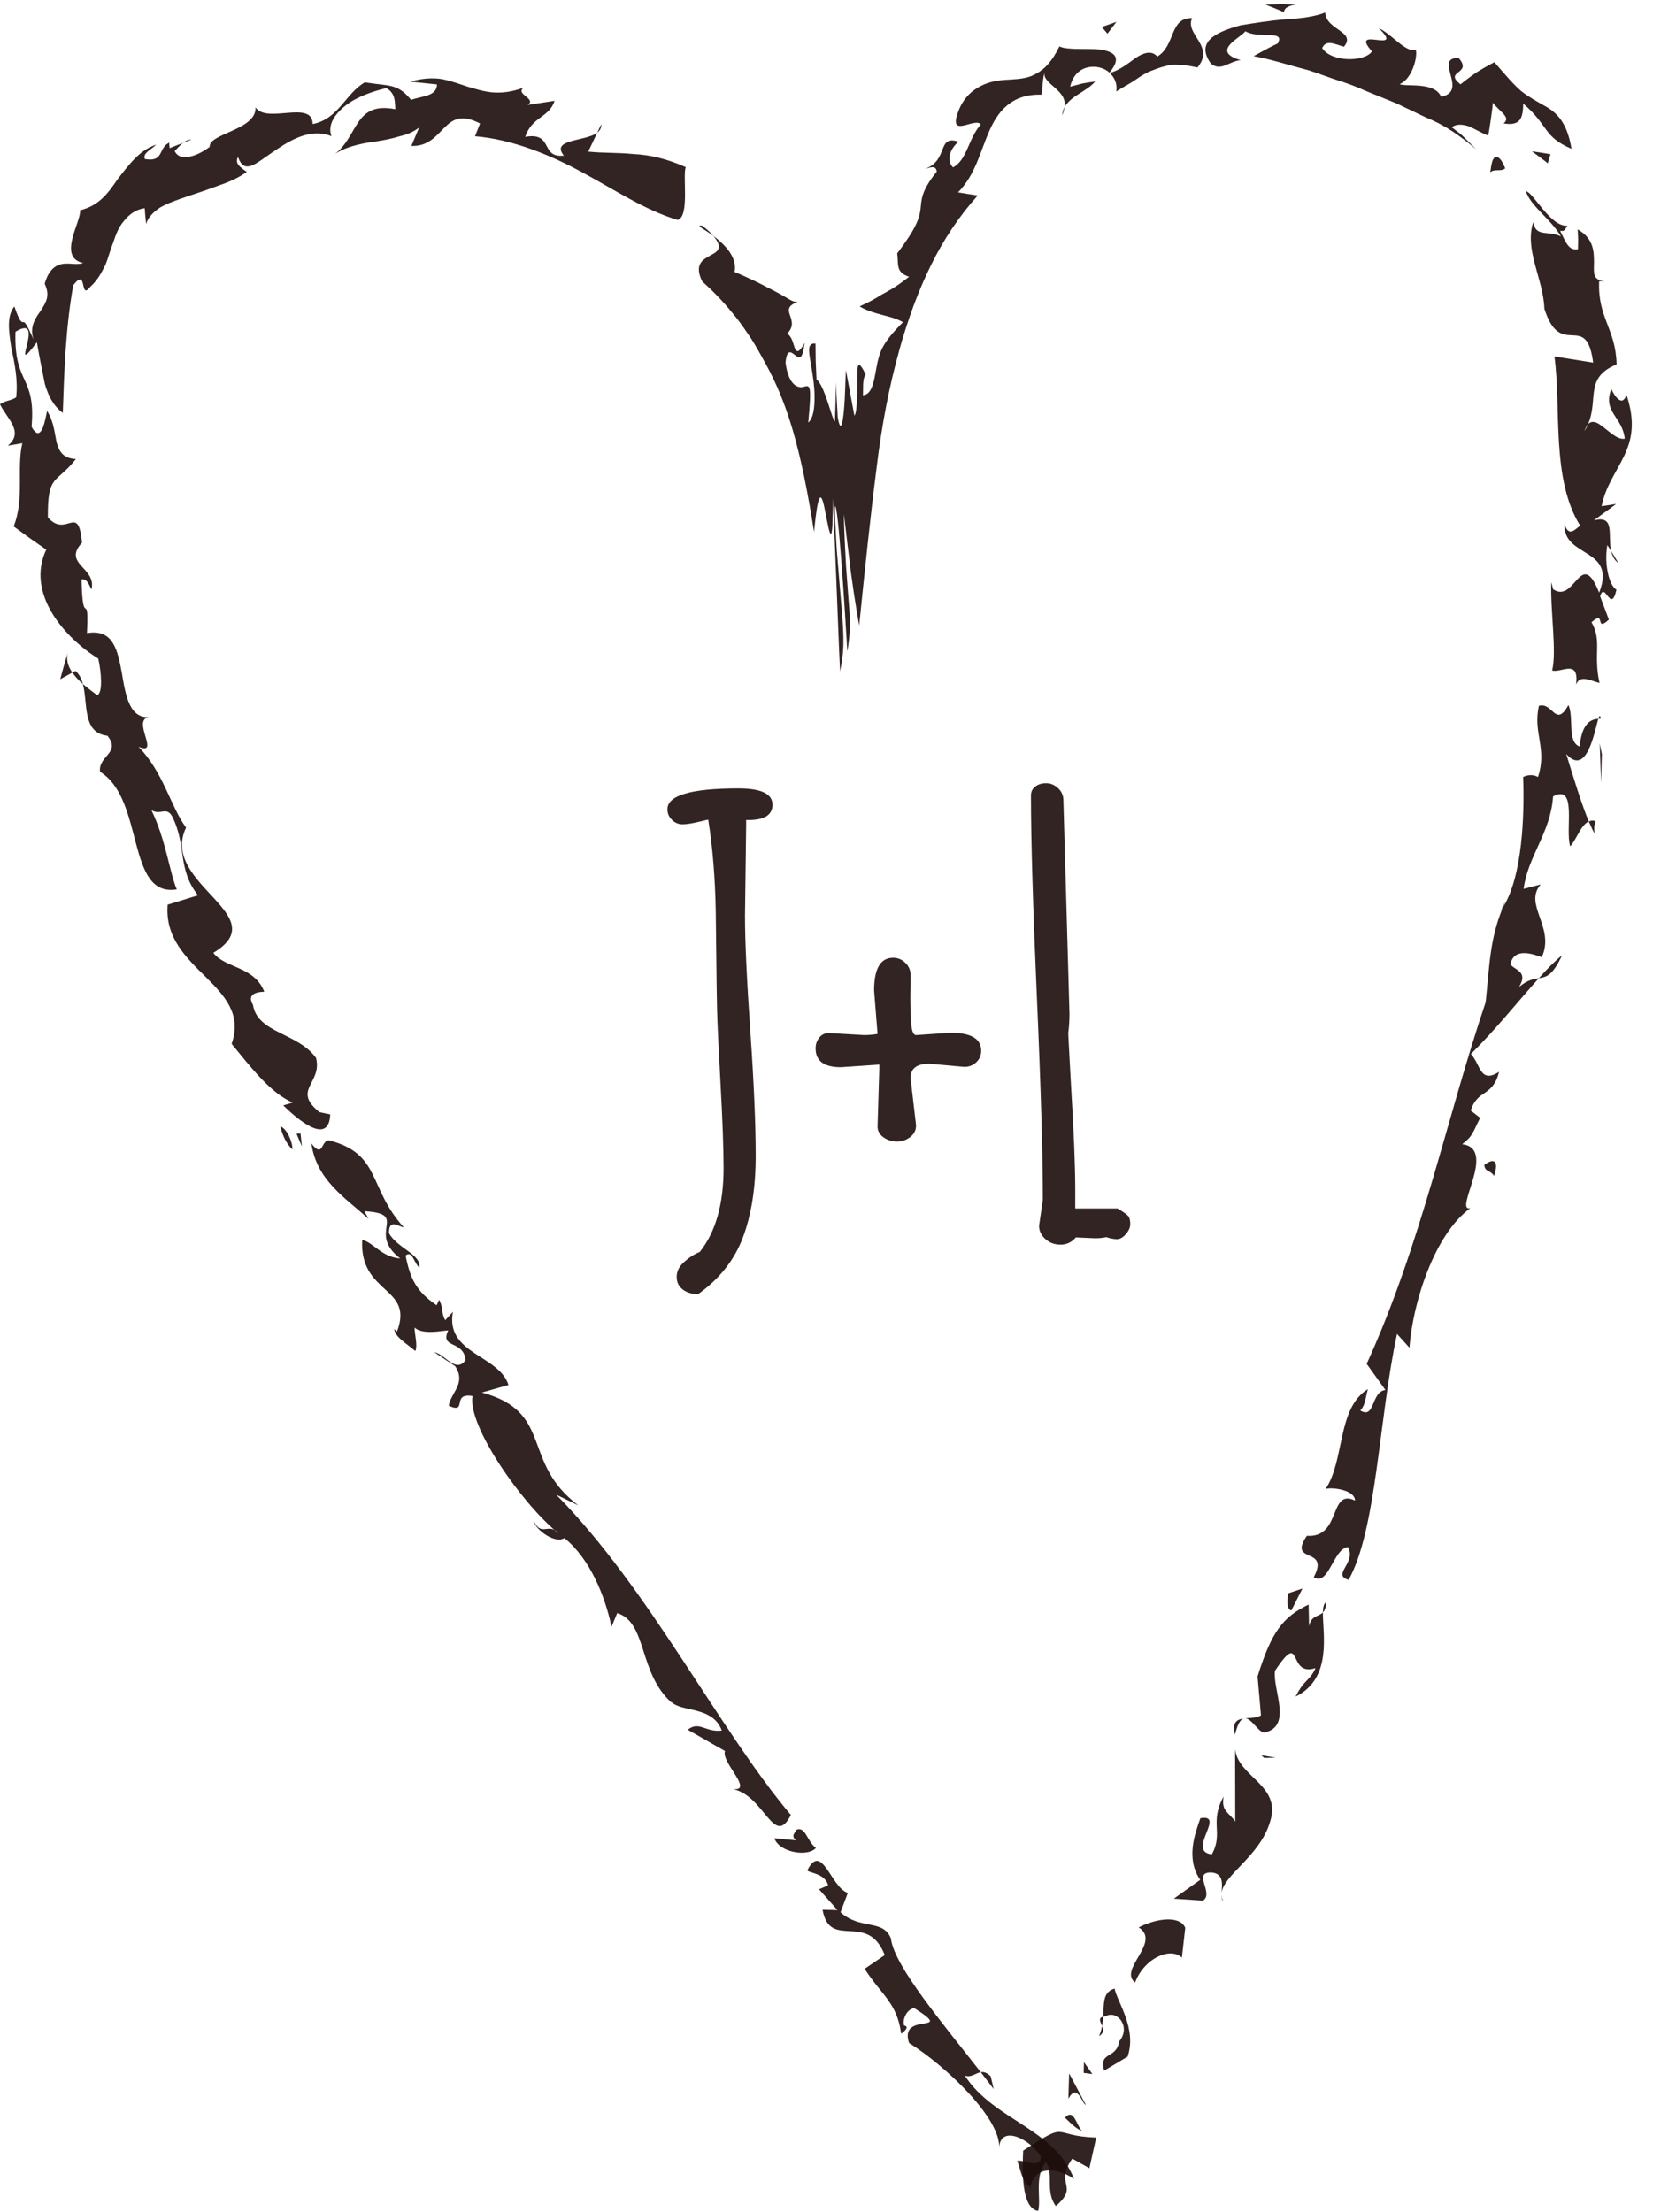 <?xml version="1.0" encoding="UTF-8" standalone="no"?>
<svg width="71px" height="95px" viewBox="0 0 71 95" version="1.1" xmlns="http://www.w3.org/2000/svg" xmlns:xlink="http://www.w3.org/1999/xlink" xmlns:sketch="http://www.bohemiancoding.com/sketch/ns">
    <!-- Generator: Sketch 3.5.2 (25235) - http://www.bohemiancoding.com/sketch -->
    <title>Hjerte Copy</title>
    <desc>Created with Sketch.</desc>
    <defs></defs>
    <g id="Website" stroke="none" stroke-width="1" fill="none" fill-rule="evenodd" sketch:type="MSPage">
        <g id="Mobile-Portrait" sketch:type="MSArtboardGroup" transform="translate(-126, -672)" fill-opacity="0.9" fill="#1C0D0A">
            <g id="Rectangle-3-+-Hjerte-Copy" sketch:type="MSLayerGroup" transform="translate(0, 651)">
                <g id="Hjerte-Copy" transform="translate(126, 21)" sketch:type="MSShapeGroup">
                    <path d="M32.049,35.402 L31.999,39.343 C31.999,40.445 32.076,42.097 32.229,44.297 C32.382,46.498 32.459,48.278 32.459,49.637 C32.459,50.996 32.277,52.163 31.912,53.137 C31.547,54.111 30.905,54.925 29.985,55.58 C29.72,55.58 29.5,55.513 29.326,55.381 C29.152,55.248 29.065,55.066 29.065,54.834 C29.065,54.602 29.171,54.39 29.382,54.2 C29.593,54.009 29.819,53.864 30.059,53.765 C30.739,52.911 31.079,51.713 31.079,50.172 C31.079,49.326 31.035,48.116 30.948,46.541 C30.861,44.967 30.812,43.904 30.799,43.352 C30.787,42.801 30.776,42.097 30.768,41.239 C30.76,40.381 30.752,39.683 30.743,39.144 C30.718,37.71 30.611,36.396 30.42,35.203 C30.362,35.211 30.25,35.236 30.084,35.278 C29.753,35.36 29.498,35.402 29.32,35.402 C29.142,35.402 28.988,35.338 28.86,35.209 C28.731,35.081 28.667,34.929 28.667,34.755 C28.667,34.159 29.682,33.86 31.713,33.86 C32.691,33.86 33.18,34.092 33.18,34.556 C33.18,35.021 32.803,35.24 32.049,35.215 L32.049,35.402 Z M37.693,44.403 L37.544,42.538 C37.544,41.602 37.817,41.133 38.364,41.133 C38.563,41.133 38.737,41.206 38.887,41.351 C39.036,41.496 39.11,41.668 39.11,41.867 L39.11,42.178 C39.11,42.227 39.108,42.354 39.104,42.557 C39.1,42.76 39.1,42.959 39.104,43.154 C39.108,43.348 39.114,43.549 39.123,43.756 C39.139,44.221 39.214,44.453 39.347,44.453 L40.826,44.353 C41.705,44.353 42.144,44.61 42.144,45.124 C42.144,45.323 42.073,45.489 41.932,45.621 C41.792,45.754 41.622,45.82 41.423,45.82 L39.918,45.684 C39.38,45.684 39.11,45.887 39.11,46.293 L39.347,48.332 C39.347,48.539 39.262,48.707 39.092,48.835 C38.922,48.964 38.733,49.028 38.526,49.028 C38.319,49.028 38.128,48.968 37.954,48.848 C37.78,48.727 37.693,48.572 37.693,48.381 L37.768,45.907 L37.768,45.721 L36.114,45.833 C35.393,45.833 35.032,45.563 35.032,45.025 C35.032,44.851 35.084,44.697 35.188,44.565 C35.291,44.432 35.43,44.366 35.604,44.366 L37.109,44.453 C37.324,44.453 37.519,44.436 37.693,44.403 L37.693,44.403 Z M45.675,34.37 L45.936,43.533 C45.936,43.831 45.919,44.1 45.886,44.341 L45.886,44.453 C45.911,44.942 45.948,45.638 45.998,46.541 C46.122,48.555 46.184,50.072 46.184,51.092 L46.184,51.9 L48,51.9 C48.281,52.066 48.443,52.186 48.484,52.26 C48.526,52.335 48.547,52.441 48.547,52.577 C48.547,52.714 48.484,52.855 48.36,53 C48.236,53.145 48.107,53.218 47.975,53.218 C47.842,53.218 47.689,53.189 47.515,53.131 C47.374,53.164 47.212,53.18 47.03,53.18 L46.209,53.143 C46.035,53.35 45.818,53.454 45.557,53.454 C45.295,53.454 45.076,53.373 44.898,53.211 C44.719,53.05 44.63,52.861 44.63,52.646 C44.63,52.646 44.684,52.273 44.792,51.527 C44.792,49.596 44.707,46.701 44.537,42.843 C44.367,38.984 44.282,36.09 44.282,34.159 C44.282,34.001 44.344,33.875 44.469,33.779 C44.593,33.684 44.748,33.636 44.935,33.636 C45.121,33.636 45.291,33.707 45.445,33.848 C45.598,33.989 45.675,34.163 45.675,34.37 L45.675,34.37 Z" id="J+L"></path>
                    <g id="Group-95">
                        <path d="M46.791,93.117 L47.084,91.801 C45.086,91.739 45.989,91.034 43.947,92.363 C43.916,93.134 43.843,94.84 44.59,94.952 C44.734,94.448 44.406,93.466 44.926,92.86 C45.276,93.379 44.88,94.105 45.35,94.744 C46.386,93.846 45.264,93.847 46.057,92.706 L46.791,93.117 Z" id="Fill-2"></path>
                        <path d="M45.742,90.945 C45.984,91.183 46.223,91.427 46.47,91.512 C46.23,91.27 46.128,90.528 45.742,90.945" id="Fill-4"></path>
                        <path d="M45.889,90.136 C46.285,89.405 46.508,90.423 46.635,90.387 L45.921,89.046 L45.889,90.136 Z" id="Fill-6"></path>
                        <path d="M47.337,87.012 C47.36,86.876 47.378,86.745 47.385,86.614 C47.158,86.661 47.264,86.824 47.337,87.012" id="Fill-8"></path>
                        <path d="M47.873,85.403 C47.361,85.552 47.417,86.038 47.385,86.614 C47.415,86.608 47.434,86.6 47.477,86.596 C47.981,86.296 48.589,87.043 48.08,87.659 C47.934,88.472 47.195,88.07 47.423,88.927 L48.433,88.326 C48.84,87.126 47.991,85.984 47.873,85.403" id="Fill-10"></path>
                        <path d="M47.337,87.012 C47.31,87.155 47.27,87.302 47.208,87.446 C47.417,87.32 47.393,87.164 47.337,87.012" id="Fill-12"></path>
                        <path d="M46.557,88.56 L46.547,89.024 L46.919,89.072 L46.557,88.56 Z" id="Fill-14"></path>
                        <path d="M48.91,82.775 C49.9,83.407 48.013,84.588 48.755,85.14 C49.145,84.098 50.27,83.601 50.764,84.074 L50.91,82.793 C50.667,82.243 49.662,82.393 48.91,82.775" id="Fill-16"></path>
                        <path d="M52.544,81.664 C52.485,81.553 52.46,81.441 52.47,81.328 C52.461,81.471 52.471,81.599 52.544,81.664" id="Fill-18"></path>
                        <path d="M53.05,75.119 L53.057,78.234 C52.813,77.846 52.435,77.808 52.559,77.149 C51.935,78.275 52.561,78.708 52.052,79.638 C50.935,79.525 52.681,77.888 51.559,78.087 C51.312,78.785 50.932,79.833 51.552,80.732 L50.419,81.541 L51.669,81.626 C52.167,81.311 51.18,80.379 52.053,80.418 C52.579,80.473 52.487,80.953 52.467,81.313 C52.539,80.517 54.118,79.729 54.557,78.226 C55.055,76.659 53.181,76.328 53.05,75.119" id="Fill-20"></path>
                        <path d="M54.301,75.497 L54.803,75.488 L54.172,75.381 L54.301,75.497 Z" id="Fill-22"></path>
                        <path d="M54.016,71.998 L54.162,73.668 C54.007,73.781 53.746,73.774 53.503,73.795 C53.78,73.842 54.062,74.387 54.294,74.41 C55.545,74.155 54.649,72.568 54.764,71.751 C55.982,69.934 55.265,72.048 56.506,71.637 C56.265,72.186 56.02,72.117 55.65,72.863 C57.249,72.077 56.807,70.138 56.822,69.249 C56.635,69.44 56.303,69.381 56.228,69.848 L56.209,68.91 C55.095,69.45 54.612,70.085 54.016,71.998" id="Fill-24"></path>
                        <path d="M53.045,74.499 C53.178,73.95 53.327,73.788 53.486,73.797 C53.166,73.827 52.901,73.926 53.045,74.499" id="Fill-26"></path>
                        <path d="M56.955,68.816 C56.858,68.88 56.825,69.032 56.822,69.249 C56.898,69.17 56.959,69.048 56.955,68.816" id="Fill-28"></path>
                        <path d="M55.465,69.166 L55.944,68.222 L55.323,68.431 C55.323,68.587 55.214,69.098 55.465,69.166" id="Fill-30"></path>
                        <path d="M68.649,30.873 C68.206,30.891 67.928,31.238 67.849,32.062 C67.3,31.855 67.614,30.83 67.368,30.279 C66.811,31.28 66.701,30.142 66.101,30.312 C65.831,31.474 66.469,32.143 66.058,33.372 C65.911,33.278 65.655,33.249 65.423,33.37 C65.481,34.948 65.404,37.627 64.554,38.969 C63.989,40.323 63.982,41.43 63.813,43.041 C62.134,48.012 61.056,53.415 58.702,58.573 L59.507,59.696 C58.883,59.77 59.066,60.969 58.427,60.575 C58.661,60.33 58.646,60.015 58.755,59.66 C57.424,60.472 57.768,62.705 56.938,63.947 C57.184,63.861 58.187,63.973 58.203,64.443 C57.063,63.903 57.634,66.061 56.133,65.958 C55.292,67.191 57.144,66.394 56.429,67.737 C57.066,68.147 57.274,66.506 57.891,66.442 C58.291,67.098 57.174,67.638 57.927,67.848 C59.13,65.696 59.222,60.923 60.005,57.288 L60.539,57.88 C60.684,55.919 61.617,53.008 63.148,51.891 C62.416,52.04 64.325,49.312 62.801,49.141 C63.272,48.784 63.258,48.627 63.576,48.008 L63.172,47.696 C63.463,46.765 64.121,47.124 64.387,46.033 C63.566,46.556 63.603,45.724 63.178,45.265 C64.225,44.237 65.234,42.966 66.098,42.01 C65.872,42.044 65.616,42.081 65.247,42.387 C65.666,41.698 65.034,41.666 64.874,41.41 C65.034,40.681 65.825,40.967 66.222,41.108 C66.81,39.831 65.42,38.854 66.176,37.985 L65.444,38.174 C65.618,36.773 66.602,35.776 66.708,34.202 C67.761,33.65 67.213,35.627 67.444,36.347 C67.701,36.077 67.901,35.428 68.241,35.279 C67.923,34.519 67.551,33.285 67.273,32.382 C68.156,33.375 68.494,31.396 68.649,30.873" id="Fill-32"></path>
                        <path d="M68.242,35.278 C68.338,35.502 68.421,35.688 68.496,35.802 C68.475,35.642 68.448,35.488 68.54,35.272 C68.43,35.226 68.332,35.238 68.242,35.278" id="Fill-34"></path>
                        <path d="M68.649,30.873 C68.689,30.873 68.722,30.858 68.761,30.86 C68.727,30.693 68.694,30.734 68.649,30.873" id="Fill-36"></path>
                        <path d="M64.448,39.148 C64.489,39.096 64.517,39.027 64.555,38.968 C64.584,38.886 64.61,38.813 64.641,38.726 L64.448,39.148 Z" id="Fill-38"></path>
                        <path d="M67.093,41.028 C66.793,41.267 66.449,41.613 66.098,42.01 C66.421,41.957 66.679,41.914 67.093,41.028" id="Fill-40"></path>
                        <path d="M63.755,50.031 C63.781,50.346 64.022,50.243 64.17,50.502 C64.373,49.933 64.226,49.672 63.755,50.031" id="Fill-42"></path>
                        <path d="M68.77,33.616 L68.804,32.393 L68.712,31.926 L68.77,33.616 Z" id="Fill-44"></path>
                        <path d="M65.856,9.536 C65.467,10.741 66.293,11.982 66.334,13.258 C67.034,15.484 68.132,13.308 68.43,15.574 L66.766,15.309 C67.069,17.5 66.615,20.567 67.872,22.577 C67.658,22.726 67.379,23.097 67.197,22.502 C67.127,23.979 69.458,23.497 68.687,25.453 C67.892,23.465 67.658,25.948 66.711,25.307 L66.63,25.008 C66.589,26.259 66.871,27.985 66.667,28.798 C67.076,28.903 67.83,28.28 67.697,29.402 C67.858,28.966 68.293,29.225 68.703,29.332 C68.427,28.095 68.818,27.512 68.359,26.725 C68.995,26.152 68.477,27.19 69.104,26.61 L68.729,25.609 C68.935,24.928 69.192,26.393 69.43,25.325 C69.124,25.159 68.892,24.248 69.038,23.409 L69.204,23.671 C69.045,23.002 69.395,22.105 68.461,22.348 L69.418,21.645 L68.792,21.739 C69.144,19.996 70.665,19.33 69.857,16.945 C69.694,17.518 69.339,17.003 69.21,16.707 C68.824,17.693 69.69,17.9 69.786,18.84 C69.168,18.957 68.422,17.419 68.055,18.517 C68.804,17.304 67.917,16.271 69.436,15.652 C69.404,14.118 68.618,13.658 68.687,12.078 L68.923,12.077 C68.388,12.029 68.462,11.704 68.466,11.261 C68.46,10.824 68.467,10.25 67.766,9.852 C67.766,9.852 67.776,10.065 67.785,10.278 C67.78,10.49 67.776,10.702 67.776,10.702 C67.363,10.772 67.262,10.4 67.011,9.916 C67.186,9.924 67.187,9.926 67.321,9.694 C66.588,9.749 65.866,8.266 65.541,8.209 C65.735,8.853 66.611,9.401 67.045,10.152 C66.497,9.885 65.96,10.205 65.856,9.536" id="Fill-46"></path>
                        <path d="M69.512,24.179 L69.205,23.671 C69.249,23.87 69.336,24.057 69.512,24.179" id="Fill-48"></path>
                        <path d="M62.732,3.622 C61.974,3.029 63.284,3.199 62.647,2.486 C61.539,2.481 63.108,3.923 61.899,4.153 C61.608,3.502 60.45,3.74 60.115,3.615 C60.678,3.382 60.892,2.408 60.813,2.15 C60.362,2.256 59.802,1.484 59.219,1.206 C60.413,2.377 57.897,1.052 58.929,2.207 C58.622,2.667 57.19,2.681 56.791,2.068 C56.945,1.677 57.362,1.906 57.725,2.006 C58.275,1.349 56.951,1.296 56.921,0.536 C56.477,0.719 55.866,0.79 55.222,0.829 C54.575,0.878 53.873,0.99 53.287,1.086 C52.084,1.41 51.38,1.855 52.014,2.736 C52.45,3.086 52.804,2.62 53.293,2.584 C51.958,2.203 53.314,1.608 53.491,1.342 C54.08,1.69 55.227,1.259 54.881,1.867 C54.881,1.867 54.612,1.991 54.353,2.133 C54.099,2.273 53.845,2.412 53.845,2.412 C54.579,2.539 55.357,2.8 56.181,3.011 C56.589,3.136 57.001,3.301 57.425,3.438 C57.852,3.567 58.277,3.73 58.7,3.92 C59.128,4.094 59.559,4.269 59.99,4.445 C60.41,4.645 60.83,4.846 61.246,5.045 C62.152,5.412 62.74,5.867 63.402,6.407 C63.402,6.407 63.149,6.158 62.896,5.908 C62.775,5.773 62.63,5.68 62.528,5.598 C62.424,5.518 62.356,5.465 62.356,5.465 C62.557,5.315 62.808,5.338 63.085,5.423 C63.344,5.534 63.623,5.706 63.916,5.822 C63.938,5.843 64.142,4.429 64.119,4.409 C64.438,4.822 64.917,5.041 64.582,5.301 C65.338,5.426 65.411,5.036 65.427,4.45 C66.548,5.418 66.263,5.858 67.5,6.393 C67.285,5.105 66.752,4.76 66.215,4.473 C65.952,4.32 65.678,4.173 65.353,3.923 C65.041,3.663 64.715,3.284 64.188,2.67 C64.188,2.67 63.792,2.875 63.429,3.103 C63.07,3.344 62.732,3.622 62.732,3.622" id="Fill-51"></path>
                        <path d="M66.597,6.625 L66.196,6.556 L65.802,6.5 C65.802,6.5 66.496,7.007 66.478,7.02 L66.597,6.625 Z" id="Fill-53"></path>
                        <path d="M64.009,7.4 C64.207,7.232 64.451,7.39 64.652,7.23 C64.488,6.808 64.32,6.687 64.21,6.754 C64.099,6.821 64.058,7.054 64.009,7.4" id="Fill-55"></path>
                        <path d="M55.657,0.201 C55.657,0.201 55.335,0.186 55.014,0.17 C54.687,0.185 54.36,0.199 54.36,0.199 C54.36,0.199 55.157,0.507 55.146,0.532 C55.168,0.27 55.492,0.228 55.657,0.201" id="Fill-57"></path>
                        <path d="M47.947,3.928 C48.248,3.731 48.523,3.6 48.766,3.43 C49.008,3.262 49.24,3.115 49.499,3.022 C49.754,2.918 50.023,2.831 50.334,2.781 C50.654,2.766 51.017,2.804 51.434,2.897 C51.798,2.464 51.699,2.116 51.504,1.787 C51.316,1.458 51.035,1.149 51.203,0.777 C50.218,0.752 50.504,1.948 49.709,2.43 C49.471,2.156 49.138,2.255 48.792,2.478 C48.452,2.726 48.084,3.025 47.666,3.133 C47.877,3.329 47.999,3.614 47.947,3.928" id="Fill-60"></path>
                        <path d="M42.129,5.348 C41.59,5.94 41.543,6.876 40.932,7.189 C40.639,6.884 40.796,6.404 41.168,6.087 C40.244,5.773 40.746,6.867 39.767,7.238 C39.894,7.229 40.195,7.053 40.237,7.369 C39.567,8.202 39.582,8.562 39.541,8.963 C39.491,9.365 39.366,9.79 38.537,10.882 C38.605,11.346 38.453,11.69 39.048,11.887 C38.381,12.404 38.127,12.508 37.877,12.648 C37.614,12.816 37.36,12.965 36.926,13.157 C37.08,13.264 37.356,13.378 37.695,13.471 C38.033,13.571 38.442,13.642 38.786,13.836 C38.303,14.323 38.072,14.626 37.909,14.924 C37.761,15.218 37.7,15.499 37.647,15.779 C37.547,16.314 37.474,16.946 37.066,16.975 C37.086,16.751 37.027,16.268 37.186,16.087 C36.85,15.402 36.818,15.653 36.82,16.218 C36.824,16.767 36.828,17.701 36.698,17.853 L36.334,15.898 C36.309,16.26 36.305,17.007 36.249,17.608 C36.199,18.195 36.104,18.628 35.982,17.919 L35.898,16.43 C35.9,17.043 35.881,17.588 35.863,18.069 C35.839,18.149 35.788,17.97 35.731,17.818 C35.559,17.303 35.347,16.526 35.07,16.287 C35.07,16.287 35.053,15.885 35.036,15.483 L35.028,14.755 C34.662,14.726 34.725,15.054 34.855,15.784 C34.911,16.137 34.984,16.565 34.988,17.014 C34.989,17.453 34.957,17.934 34.716,18.151 C34.878,16.47 34.782,16.558 34.542,16.605 C34.308,16.694 33.867,16.583 33.741,15.572 C33.803,14.932 33.997,15.14 34.164,15.263 C34.342,15.403 34.474,15.451 34.556,14.728 C34.307,15.194 34.205,15.122 34.135,14.94 C34.061,14.751 34.029,14.468 33.809,14.331 C34.423,13.71 33.369,13.293 34.258,12.97 C34.244,12.947 34.171,13.011 33.917,12.867 C33.664,12.714 33.317,12.52 32.96,12.343 C32.267,11.972 31.551,11.679 31.551,11.679 C31.685,11.044 31.105,10.479 30.637,10.129 C31.559,11.223 29.474,10.666 30.159,12.081 C30.569,12.454 31.035,12.912 31.479,13.468 C31.727,13.758 31.889,13.994 32.17,14.404 C32.436,14.79 32.66,15.214 32.892,15.631 C33.817,17.317 34.399,19.239 34.966,22.848 C35.161,20.801 35.305,21.225 35.459,22.041 C35.538,22.431 35.619,22.901 35.68,22.933 C35.712,22.946 35.738,22.844 35.755,22.548 C35.761,22.337 35.767,22.139 35.772,21.949 C35.775,21.754 35.777,21.571 35.78,21.392 C35.856,23.299 35.961,25.919 36.04,27.888 C36.059,28.302 36.071,28.557 36.083,28.828 C36.208,28.214 36.234,27.82 36.225,27.351 C36.214,26.888 36.173,26.336 36.114,25.711 C36.058,25.034 35.986,24.161 35.937,23.568 C35.907,23.017 35.885,22.621 35.873,22.4 C35.867,22.198 35.865,22.128 35.858,21.918 C35.859,21.881 35.861,21.828 35.863,21.744 C35.997,21.616 36.273,25.915 36.395,27.972 C36.536,27.144 36.523,26.659 36.456,25.873 C36.424,25.438 36.382,24.879 36.341,24.339 C36.327,24.058 36.311,23.77 36.284,23.252 C36.268,22.873 36.245,22.327 36.247,22.086 L36.548,24.581 C36.715,25.825 36.904,26.862 36.904,26.862 C37.139,24.54 37.386,22.166 37.643,20.159 C37.891,18.104 38.211,16.548 38.611,15.101 C38.796,14.402 39.048,13.654 39.254,13.094 C39.473,12.514 39.714,11.94 39.988,11.388 C40.531,10.281 41.215,9.262 41.995,8.398 L41.15,8.263 C41.91,7.48 42.098,6.518 42.482,5.649 C42.852,4.797 43.443,4.025 44.738,4.066 C44.738,4.066 44.762,3.827 44.785,3.587 C44.806,3.34 44.858,3.115 44.858,3.115 C44.786,3.626 45.854,3.861 45.723,4.597 C46.033,4.087 46.649,3.949 47.041,3.501 C47.041,3.501 46.769,3.533 46.497,3.585 L45.965,3.723 C46.194,2.708 47.227,2.717 47.655,3.122 C48.192,2.466 47.885,2.233 47.277,2.127 C46.702,2.069 45.847,2.164 45.504,1.993 C45.179,2.654 44.863,2.973 44.522,3.155 C44.198,3.353 43.837,3.389 43.449,3.414 C43.054,3.433 42.657,3.462 42.274,3.625 C41.894,3.788 41.485,4.066 41.22,4.64 C40.608,6.077 41.882,4.991 42.129,5.348" id="Fill-62"></path>
                        <path d="M45.618,4.959 C45.681,4.827 45.71,4.701 45.724,4.597 C45.67,4.701 45.637,4.819 45.618,4.959" id="Fill-64"></path>
                        <path d="M30.637,10.129 C30.529,9.995 30.374,9.856 30.156,9.688 C29.855,9.674 30.215,9.81 30.637,10.129" id="Fill-66"></path>
                        <path d="M47.666,3.133 C47.664,3.128 47.664,3.128 47.655,3.122 C47.656,3.133 47.65,3.136 47.648,3.142 L47.666,3.133" id="Fill-68"></path>
                        <path d="M47.953,0.938 L47.324,1.158 L47.568,1.447 L47.953,0.938 Z" id="Fill-70"></path>
                        <path d="M25.829,5.332 L25.649,5.704 C25.759,5.612 25.838,5.505 25.829,5.332" id="Fill-72"></path>
                        <path d="M7.861,6.137 L8.219,5.999 C8.087,5.99 7.965,6.056 7.861,6.137" id="Fill-74"></path>
                        <path d="M9.949,44.831 C10.686,45.719 11.59,46.937 12.571,47.352 L12.166,47.474 C12.62,47.918 14.123,49.306 14.184,47.86 L13.722,47.764 C12.522,46.798 13.851,46.535 13.576,45.438 C12.803,44.351 11.057,44.377 10.865,43.153 C10.595,42.707 11.006,42.595 11.351,42.593 C10.927,41.491 9.663,41.591 9.163,40.92 C11.855,39.308 6.84,37.969 7.991,35.544 C7.321,34.625 7.02,33.17 5.95,32.071 C6.948,32.493 5.54,30.808 6.485,30.791 C5.571,30.917 5.399,29.899 5.236,28.916 C5.055,27.935 4.871,26.993 3.736,27.192 C3.822,25.178 3.555,27.152 3.501,24.885 C3.751,24.825 3.846,25.182 3.929,25.31 C4.157,24.367 2.669,24.232 3.523,23.307 C3.36,21.564 2.857,23.142 2.056,22.219 C2.042,20.33 2.413,20.795 3.259,19.714 C2.709,19.687 2.537,19.387 2.429,18.989 C2.343,18.589 2.31,18.098 2.022,17.648 C1.967,17.864 1.801,19.151 1.356,18.327 C1.548,16.103 0.59,16.542 0.665,14.248 C2.049,13.403 0.3,16.409 1.583,14.7 C1.707,15.408 1.827,15.989 1.926,16.489 C2.076,16.988 2.268,17.407 2.698,17.734 C2.756,16.072 2.808,14.143 3.146,12.249 C3.771,11.443 3.407,12.941 3.878,12.317 C4.209,12.019 4.362,11.696 4.521,11.392 C4.654,11.069 4.736,10.725 4.866,10.406 C4.976,10.071 5.104,9.735 5.33,9.484 C5.544,9.22 5.816,8.993 6.216,8.945 C6.216,8.945 6.229,9.115 6.242,9.286 C6.26,9.453 6.278,9.621 6.278,9.621 C6.351,9.345 6.574,9.115 6.877,8.912 C7.198,8.727 7.611,8.584 8.043,8.437 C8.478,8.294 8.934,8.14 9.375,7.974 C9.821,7.824 10.244,7.64 10.6,7.383 C10.294,7.165 10.079,7.02 10.223,6.745 C10.489,7.495 10.951,7.058 11.65,6.577 C12.342,6.101 13.274,5.461 14.237,5.849 C14.064,5.379 14.356,4.919 14.846,4.531 C15.334,4.149 16.038,3.916 16.589,3.785 C17.008,4.003 16.957,4.428 16.978,4.691 C15.142,4.333 15.421,5.96 14.262,6.699 C14.739,6.332 15.454,6.162 16.156,6.074 C16.506,6.017 16.85,5.954 17.165,5.853 C17.48,5.781 17.767,5.666 18.002,5.476 L17.669,6.269 C19.125,6.31 19.007,4.46 20.619,5.304 L20.403,5.852 C22.004,5.984 23.642,6.651 25.053,7.426 C26.484,8.198 27.72,9.033 29.113,9.448 C29.63,9.275 29.309,7.537 29.456,7.179 C28.625,6.811 27.908,6.649 27.21,6.616 C26.533,6.548 25.903,6.578 25.267,6.511 L25.65,5.704 C25.126,6.085 23.639,5.968 24.22,6.683 C23.189,6.797 23.794,5.659 22.558,5.878 C22.858,4.989 23.581,5.07 23.822,4.33 L22.665,4.507 C23.073,4.237 22.101,4.042 22.497,3.764 C21.391,4.163 20.76,3.916 20.064,3.716 C19.72,3.603 19.368,3.472 18.969,3.395 C18.573,3.334 18.133,3.361 17.626,3.507 L18.77,3.626 C18.759,4.147 18.123,4.118 17.657,4.291 C17.065,3.57 16.746,3.711 15.668,3.536 C14.819,4.04 14.549,5.105 13.43,5.329 C13.423,4.271 11.446,5.337 10.976,4.61 C11.026,5.586 8.96,5.729 9.008,6.305 C8.5,6.7 7.717,6.98 7.504,6.484 C7.576,6.422 7.701,6.257 7.862,6.137 L7.283,6.362 C7.291,6.233 7.237,6.164 7.295,6.119 C6.776,6.326 7.075,6.979 6.222,6.83 C6.117,6.592 6.47,6.437 6.713,6.212 C6.354,6.331 6.08,6.525 5.812,6.79 C5.52,7.083 5.28,7.405 5.052,7.697 C4.613,8.342 4.238,8.834 3.439,9.033 C3.495,9.523 2.449,11.054 3.576,11.298 C3.309,11.387 3.016,11.294 2.722,11.329 C2.437,11.366 2.101,11.534 1.92,12.188 C2.167,12.707 1.97,12.994 1.753,13.339 C1.516,13.672 1.248,14.057 1.447,14.59 C1.118,13.86 1.061,13.825 0.998,13.835 C0.939,13.835 0.861,13.88 0.617,13.162 C0.28,13.578 0.378,14.219 0.479,14.903 C0.624,15.588 0.78,16.316 0.694,17.066 C0.479,17.211 0.215,17.202 -0,17.361 C0.283,17.965 1.058,18.553 0.335,19.14 L0.96,19.034 C0.705,20.071 1.062,21.43 0.586,22.608 C0.586,22.608 0.936,22.862 1.286,23.117 C1.636,23.362 1.986,23.607 1.986,23.607 C1.09,25.508 2.814,27.418 4.221,28.284 C4.353,28.86 4.424,29.775 4.173,29.856 C4.045,29.754 3.801,29.589 3.561,29.376 C3.782,30.228 3.525,31.471 4.614,31.599 C5.214,32.338 4.208,32.456 4.298,33.146 C6.225,34.335 5.405,38.551 7.594,38.198 C7.294,37.514 7.123,36.058 6.502,34.79 C6.88,35.038 7.153,34.613 7.398,35.07 C8.029,36.326 7.603,37.306 8.504,38.452 L7.201,38.853 C6.97,41.681 10.838,42.271 9.949,44.831" id="Fill-76"></path>
                        <path d="M2.93,27.967 L2.752,28.568 C2.67,28.869 2.588,29.17 2.588,29.17 L3.109,28.885 C2.915,28.61 2.819,28.293 2.93,27.967" id="Fill-79"></path>
                        <path d="M3.109,28.884 C3.236,29.069 3.395,29.235 3.56,29.375 C3.501,29.157 3.41,28.956 3.243,28.814 L3.109,28.884 Z" id="Fill-81"></path>
                        <path d="M12.04,48.371 C12.097,48.598 12.216,49.041 12.562,49.365 C12.565,49.027 12.327,48.478 12.04,48.371" id="Fill-83"></path>
                        <path d="M12.968,49.237 L12.909,48.681 L12.736,48.689 L12.968,49.237 Z" id="Fill-85"></path>
                        <path d="M29.542,74.287 L31.141,75.201 C30.954,75.671 32.409,76.935 31.477,76.836 C32.835,77.102 33.244,79.396 33.969,77.947 C30.846,74.238 27.894,68.246 23.89,64.191 L24.843,64.652 C22.356,62.782 23.802,60.643 20.698,59.805 L21.84,59.48 C21.43,58.186 19.118,58.148 19.454,56.339 L19.123,56.696 C18.939,56.377 19.045,56.147 18.861,55.824 L18.754,56.057 C17.867,55.452 17.62,54.909 17.42,53.922 C17.703,53.682 17.778,54.232 18.009,54.44 C18.115,53.874 17.061,53.612 16.707,52.96 C16.696,52.294 17.163,52.711 17.338,52.703 C15.802,51.009 16.375,49.547 14.126,48.973 C13.777,48.985 13.891,49.761 13.375,49.112 C13.599,50.67 14.775,51.399 15.83,52.345 L15.651,52.017 C17.619,52.133 15.717,52.91 17.191,54.047 C16.38,53.989 16.019,53.337 15.557,53.252 C15.439,55.611 17.798,55.235 17.053,57.185 L16.937,57.08 C16.951,57.414 17.483,57.712 17.838,58.022 C17.946,57.79 17.816,57.354 17.805,57.017 C18.162,57.329 18.907,57.159 19.252,57.135 C18.879,57.943 19.903,57.528 19.999,58.411 C19.564,59.004 19.121,58.148 18.653,58.074 L19.55,58.672 C20.04,59.413 19.361,59.805 19.276,60.373 C20.108,60.748 19.362,59.806 20.299,59.953 C20.062,61.206 22.403,64.575 23.999,65.863 C23.56,65.344 23.259,66.05 22.918,65.299 C22.945,65.633 23.799,66.326 24.243,66.056 C25.346,66.947 25.987,68.551 26.267,69.865 L26.511,69.277 C27.813,69.685 27.409,71.865 28.865,73.137 L28.85,73.099 C29.273,73.537 30.615,73.264 31.002,74.321 C30.312,74.412 30.028,73.89 29.542,74.287" id="Fill-87"></path>
                        <path d="M34.198,79.036 L33.258,78.948 C33.499,79.59 34.736,79.745 35.044,79.362 C34.665,79.085 34.598,78.416 34.206,78.585 C34.164,78.707 33.946,78.848 34.198,79.036" id="Fill-89"></path>
                        <path d="M41.441,89.14 C41.717,89.239 41.903,89.029 42.127,88.994 C40.512,86.919 38.403,84.435 38.267,83.251 C37.932,82.402 36.948,82.897 36.103,82.125 L36.416,81.294 C35.69,81.064 35.307,79.097 34.683,80.312 C34.638,80.432 35.448,80.425 35.567,80.971 L35.179,81.138 L35.973,82.033 L35.331,82.019 C35.647,83.773 37.258,82.061 38.003,83.965 L37.139,84.553 C37.858,85.681 38.54,86.02 38.706,87.343 C38.706,87.343 39.135,87.049 38.834,86.988 C38.75,86.772 38.923,86.295 39.267,86.24 C41.1,87.404 38.581,86.351 39.047,87.74 C40.626,88.725 43.024,91.006 42.913,92.267 C42.945,91.245 44.192,91.814 44.711,92.614 C44.675,93.182 44.032,92.739 43.691,92.802 C43.864,93.225 43.869,93.672 44.262,93.939 C44.374,93.126 45.236,92.978 46.126,93.571 C45.301,91.402 42.685,91.065 41.441,89.14" id="Fill-91"></path>
                        <path d="M42.553,89.174 C42.387,89.004 42.252,88.973 42.127,88.994 C42.316,89.24 42.505,89.487 42.681,89.717 L42.553,89.174 Z" id="Fill-93"></path>
                    </g>
                </g>
            </g>
        </g>
    </g>
</svg>